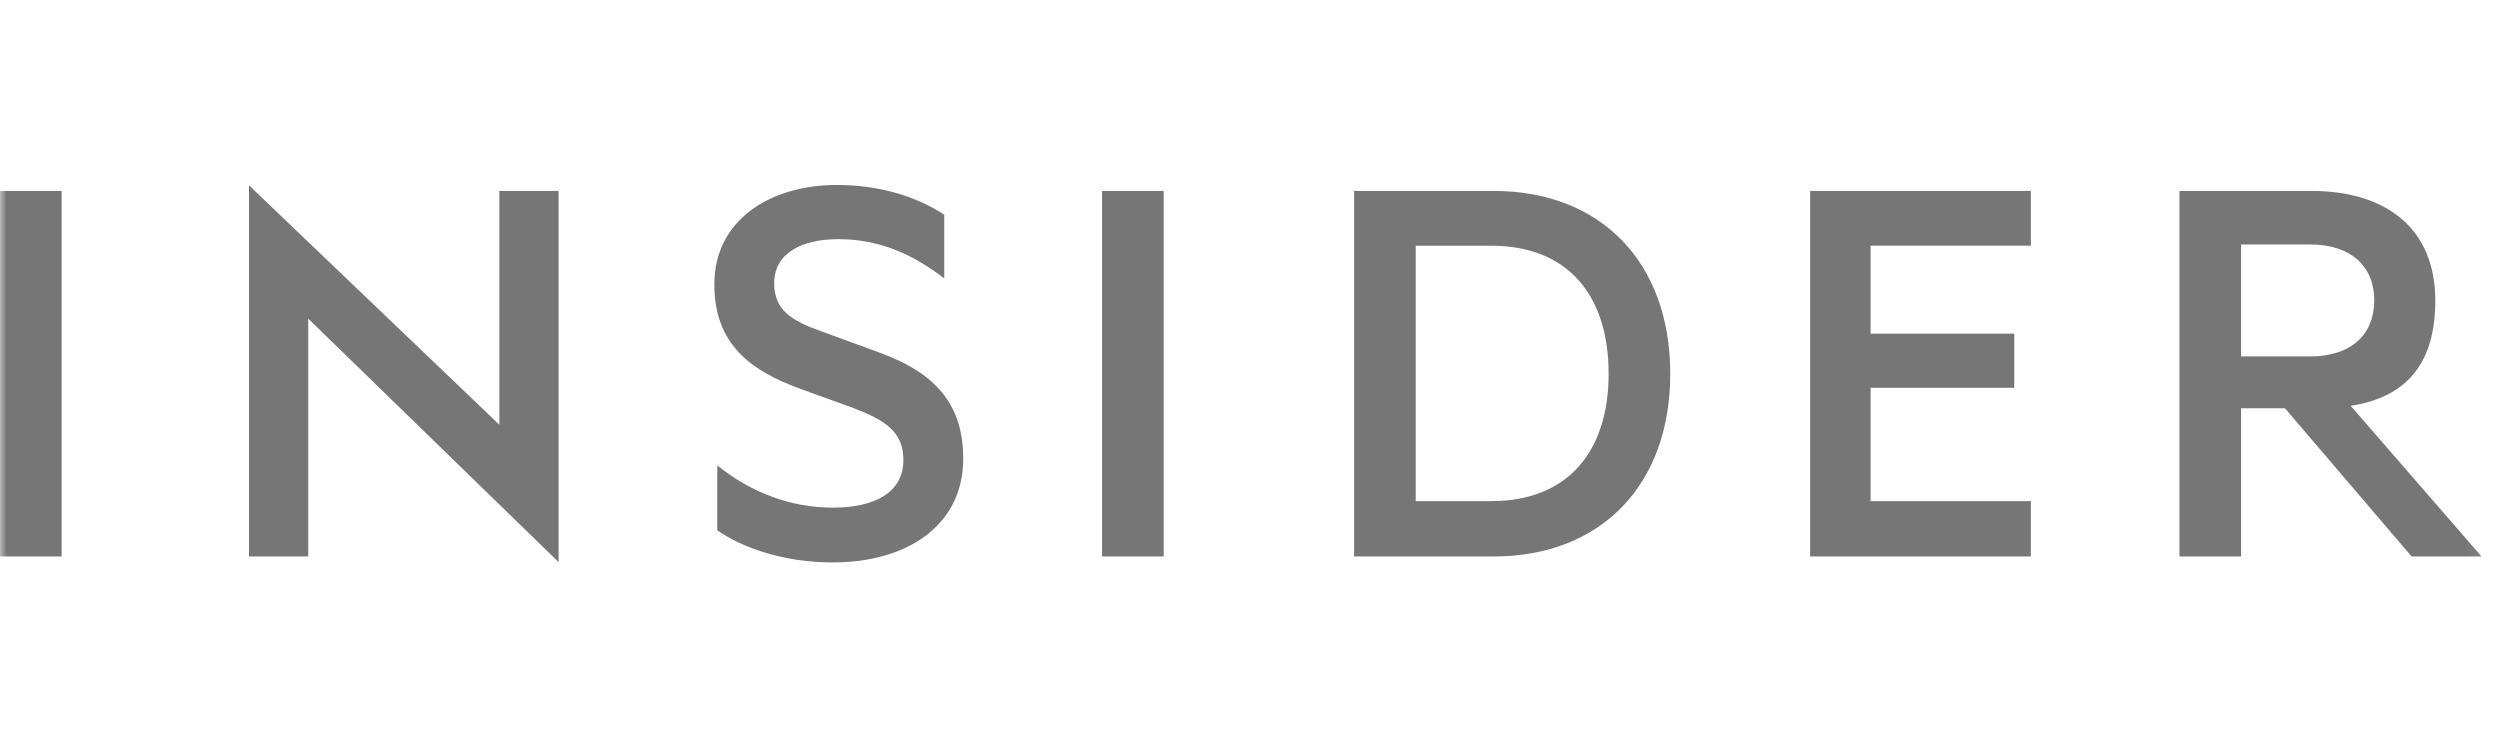 <svg width="184" height="55" viewBox="0 0 184 55" fill="none" xmlns="http://www.w3.org/2000/svg">
<mask id="mask0_1258_3522" style="mask-type:luminance" maskUnits="userSpaceOnUse" x="0" y="0" width="183" height="55">
<path d="M182.924 0H0V55H182.924V0Z" fill="white"/>
</mask>
<g mask="url(#mask0_1258_3522)">
<path fill-rule="evenodd" clip-rule="evenodd" d="M0 14.052H4.536V40.956H0V14.052ZM36.752 31.259L18.324 13.637V40.956H22.686V23.453L41.114 41.372V14.052H36.752V31.259ZM64.787 25.97L60.47 24.392C58.245 23.605 56.98 22.815 56.98 20.844C56.98 18.653 58.987 17.601 61.69 17.601C64.83 17.601 67.274 18.784 69.497 20.493V15.804C67.361 14.402 64.613 13.613 61.603 13.613C56.674 13.613 52.575 16.198 52.575 20.931C52.575 25.356 55.279 27.285 58.855 28.599L62.737 30.002C65.136 30.922 66.488 31.755 66.488 33.857C66.488 36.267 64.35 37.363 61.297 37.363C58.158 37.363 55.235 36.225 52.792 34.252V39.028C54.668 40.343 57.721 41.395 61.297 41.395C66.75 41.395 70.893 38.677 70.893 33.77C70.893 29.87 68.975 27.504 64.787 25.97ZM81.112 14.052H85.648V40.956H81.112V14.052ZM109.933 14.053H99.661V40.956H109.933C117.828 40.956 122.931 35.698 122.931 27.504C122.931 19.31 117.827 14.053 109.933 14.053ZM109.759 36.882H104.198V18.084H109.759C115.383 18.084 118.394 21.72 118.394 27.504C118.394 33.243 115.384 36.882 109.759 36.882ZM133.226 40.956H149.471V36.882H137.675V28.544H148.25V24.557H137.675V18.083H149.471V14.052H133.226V40.956ZM173.013 29.87C177.244 29.213 179.238 26.627 179.238 22.114C179.238 16.856 175.663 14.052 170.124 14.052H160.408V40.956H164.943V30.046H168.171L177.494 40.956H182.641L173.013 29.87ZM164.944 26.233V17.995H170.035C173.044 17.995 174.747 19.616 174.747 22.114C174.747 24.612 173.044 26.233 170.035 26.233H164.944Z" fill="#767676"/>
</g>
</svg>
